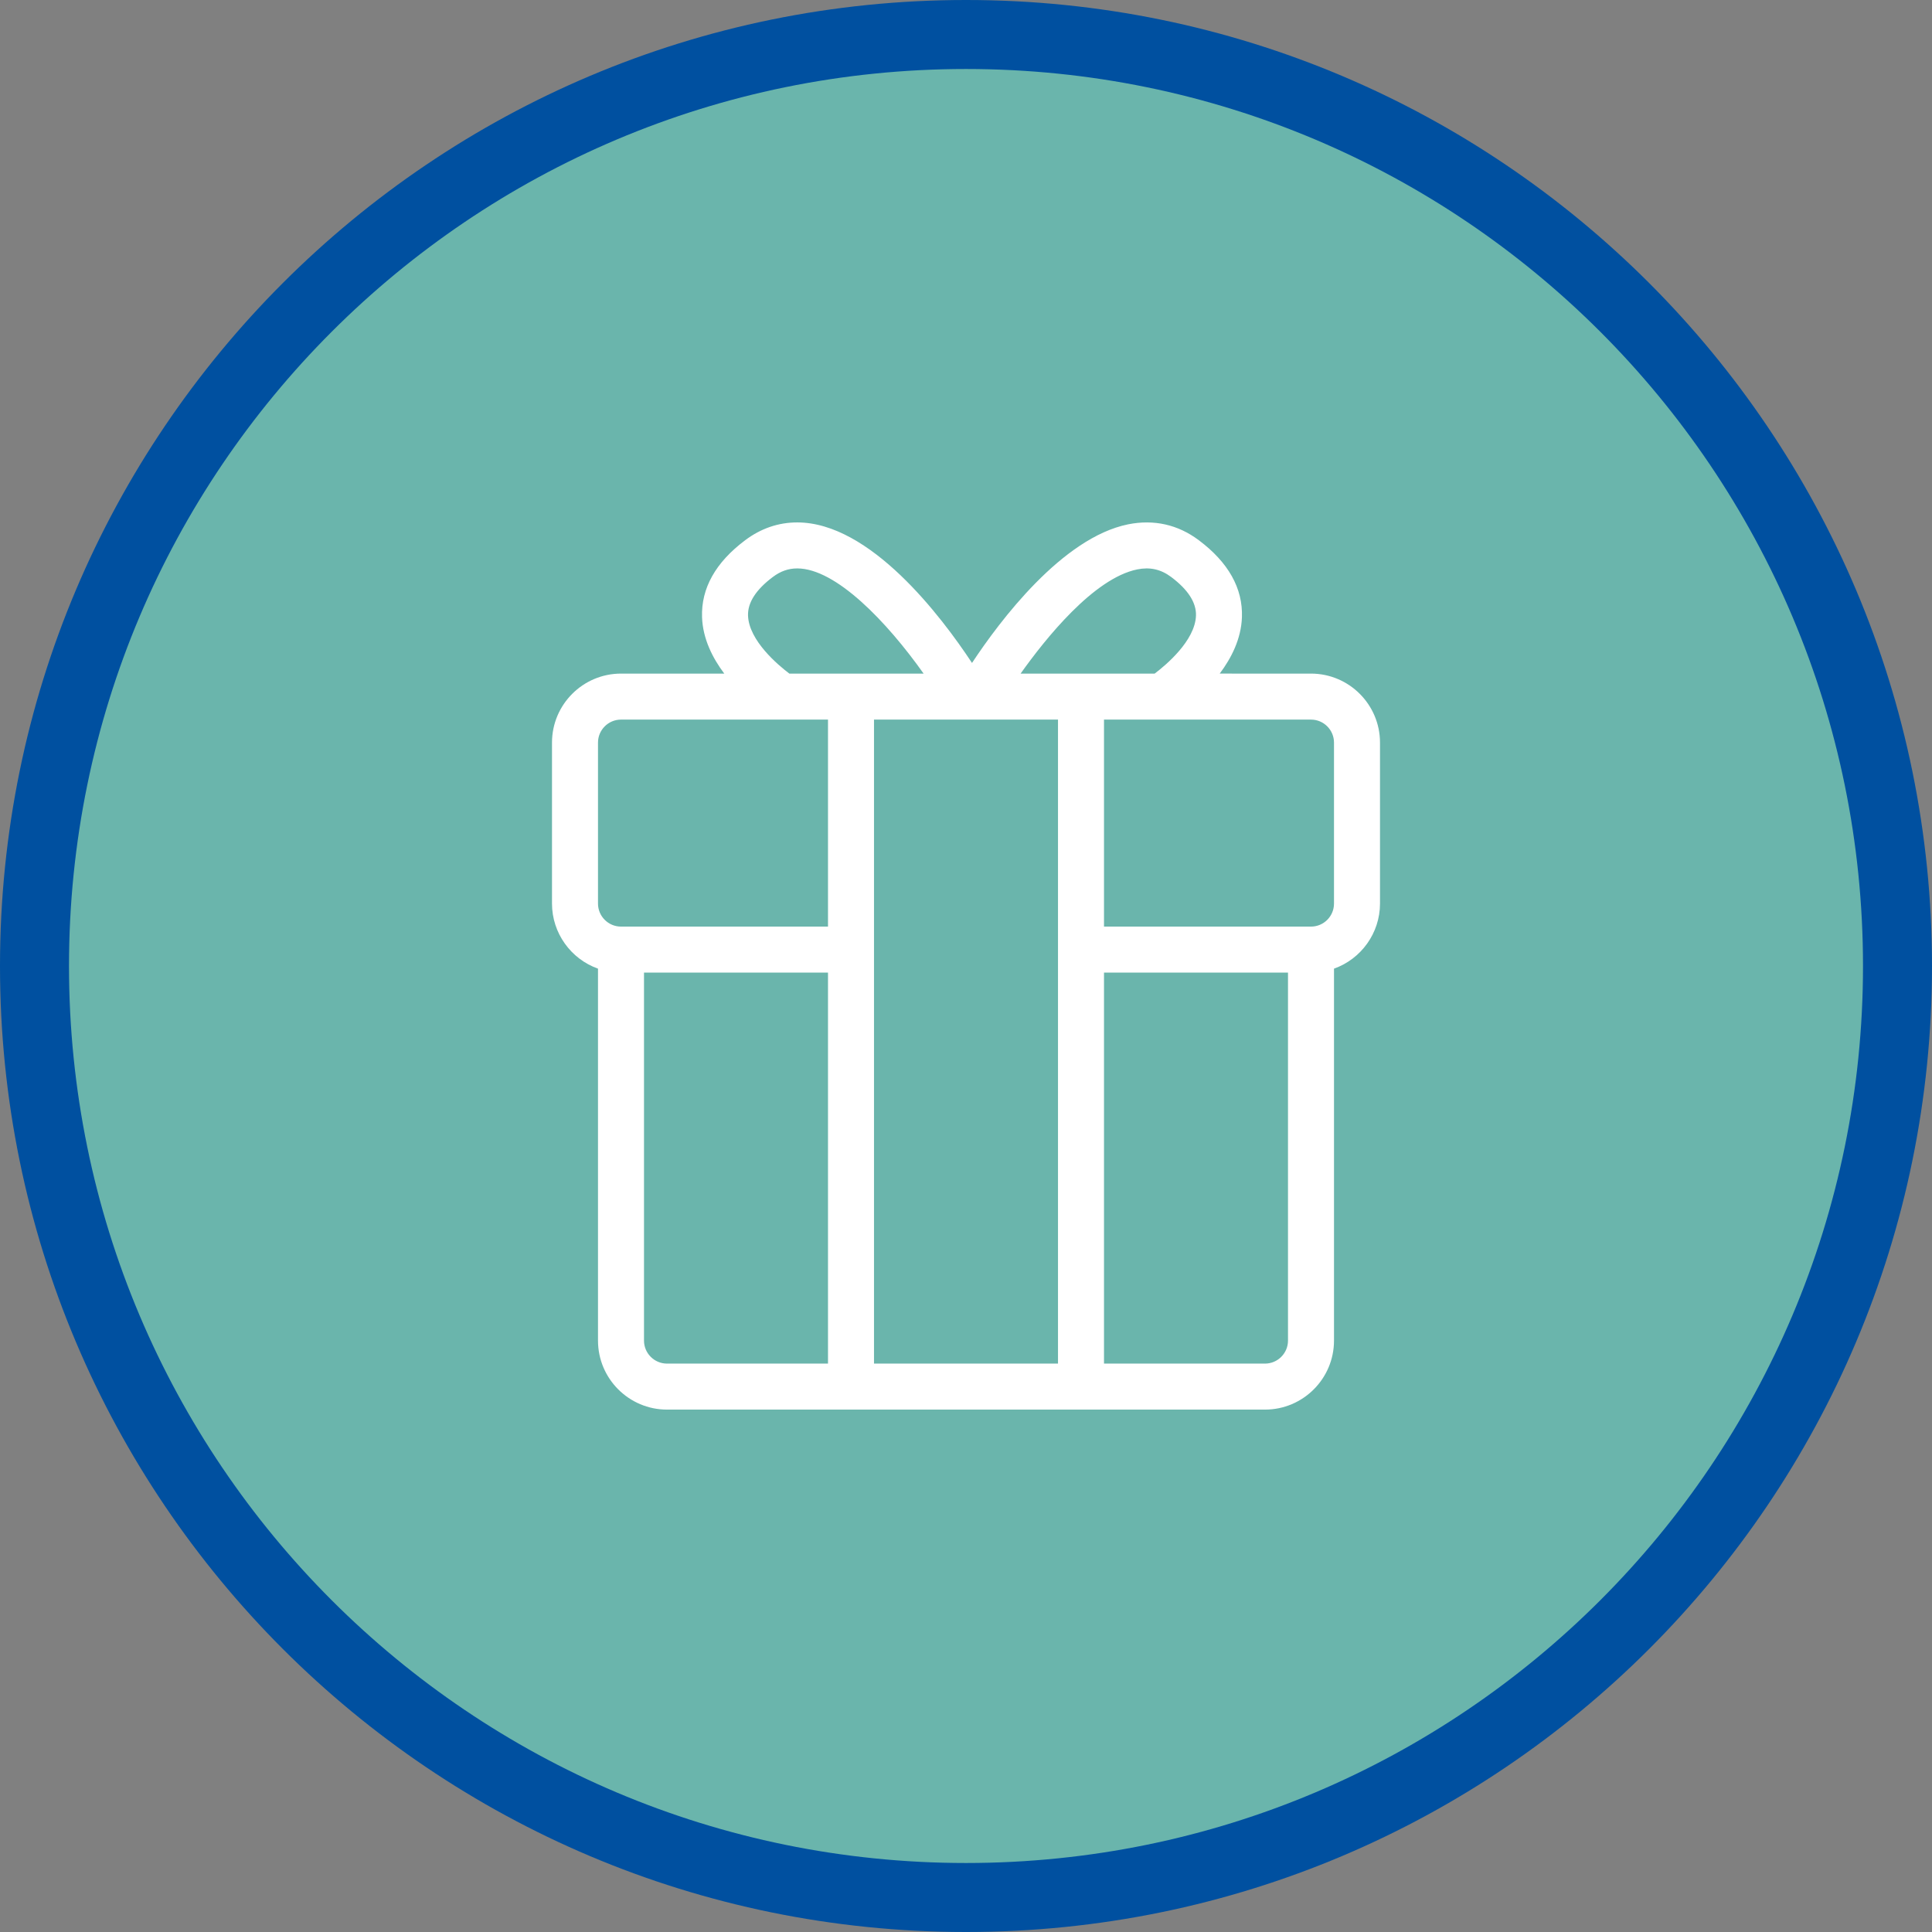 <?xml version="1.0" encoding="utf-8"?>
<!-- Generator: Adobe Illustrator 17.0.0, SVG Export Plug-In . SVG Version: 6.00 Build 0)  -->
<!DOCTYPE svg PUBLIC "-//W3C//DTD SVG 1.1//EN" "http://www.w3.org/Graphics/SVG/1.1/DTD/svg11.dtd">
<svg version="1.1" id="Livello_1" xmlns="http://www.w3.org/2000/svg" xmlns:xlink="http://www.w3.org/1999/xlink" x="0px" y="0px"
	 width="84px" height="84px" viewBox="0 0 84 84" enable-background="new 0 0 84 84" xml:space="preserve">
<rect x="0" y="0" width="84" height="84" fill="#808080" stroke="none"/>
<path fill-rule="evenodd" clip-rule="evenodd" fill="#0050a0" d="M42,0c23.196,0,42,18.804,42,42S65.196,84,42,84S0,65.196,0,42
	S18.804,0,42,0z"/>
<path fill-rule="evenodd" clip-rule="evenodd" fill="#6AB5AC" d="M42,3c21.539,0,39,17.461,39,39S63.539,81,42,81S3,63.539,3,42
	S20.461,3,42,3z"/>
<path fill="#FFFFFF" d="M55,61.287H29c-1.654,0-3-1.346-3-3V42.115c-1.18-0.418-2-1.548-2-2.828v-7c0-1.654,1.346-3,3-3h4.49
	c-0.507-0.674-0.934-1.513-0.966-2.451c-0.044-1.256,0.587-2.383,1.876-3.349c0.684-0.513,1.445-0.773,2.263-0.773
	c3.17,0,6.257,4.077,7.598,6.11c1.213-1.835,3.923-5.445,6.787-6.027c1.12-0.224,2.167,0.01,3.073,0.69
	c1.289,0.966,1.92,2.093,1.876,3.349c-0.032,0.938-0.458,1.776-0.966,2.451H57c1.654,0,3,1.346,3,3v7c0,1.28-0.82,2.41-2,2.828
	v16.172C58,59.941,56.654,61.287,55,61.287z M48,59.287h7c0.551,0,1-0.449,1-1v-16h-8V59.287z M38,59.287h8v-28h-8V59.287z
	 M28,42.287v16c0,0.551,0.449,1,1,1h7v-17H28z M48,40.287h9c0.551,0,1-0.449,1-1v-7c0-0.551-0.449-1-1-1h-9V40.287z M27,31.287
	c-0.551,0-1,0.449-1,1v7c0,0.551,0.449,1,1,1h9v-9H27z M44.374,29.287h5.828c0.481-0.363,1.76-1.428,1.797-2.522
	c0.019-0.563-0.344-1.127-1.078-1.678c-0.452-0.339-0.93-0.441-1.476-0.33C47.559,25.139,45.458,27.76,44.374,29.287z M34.32,29.287
	h5.837c-1.6-2.257-3.817-4.573-5.494-4.573c-0.386,0-0.724,0.119-1.063,0.373c-0.733,0.551-1.096,1.115-1.077,1.678
	C32.56,27.856,33.838,28.923,34.32,29.287z"/>
</svg>

